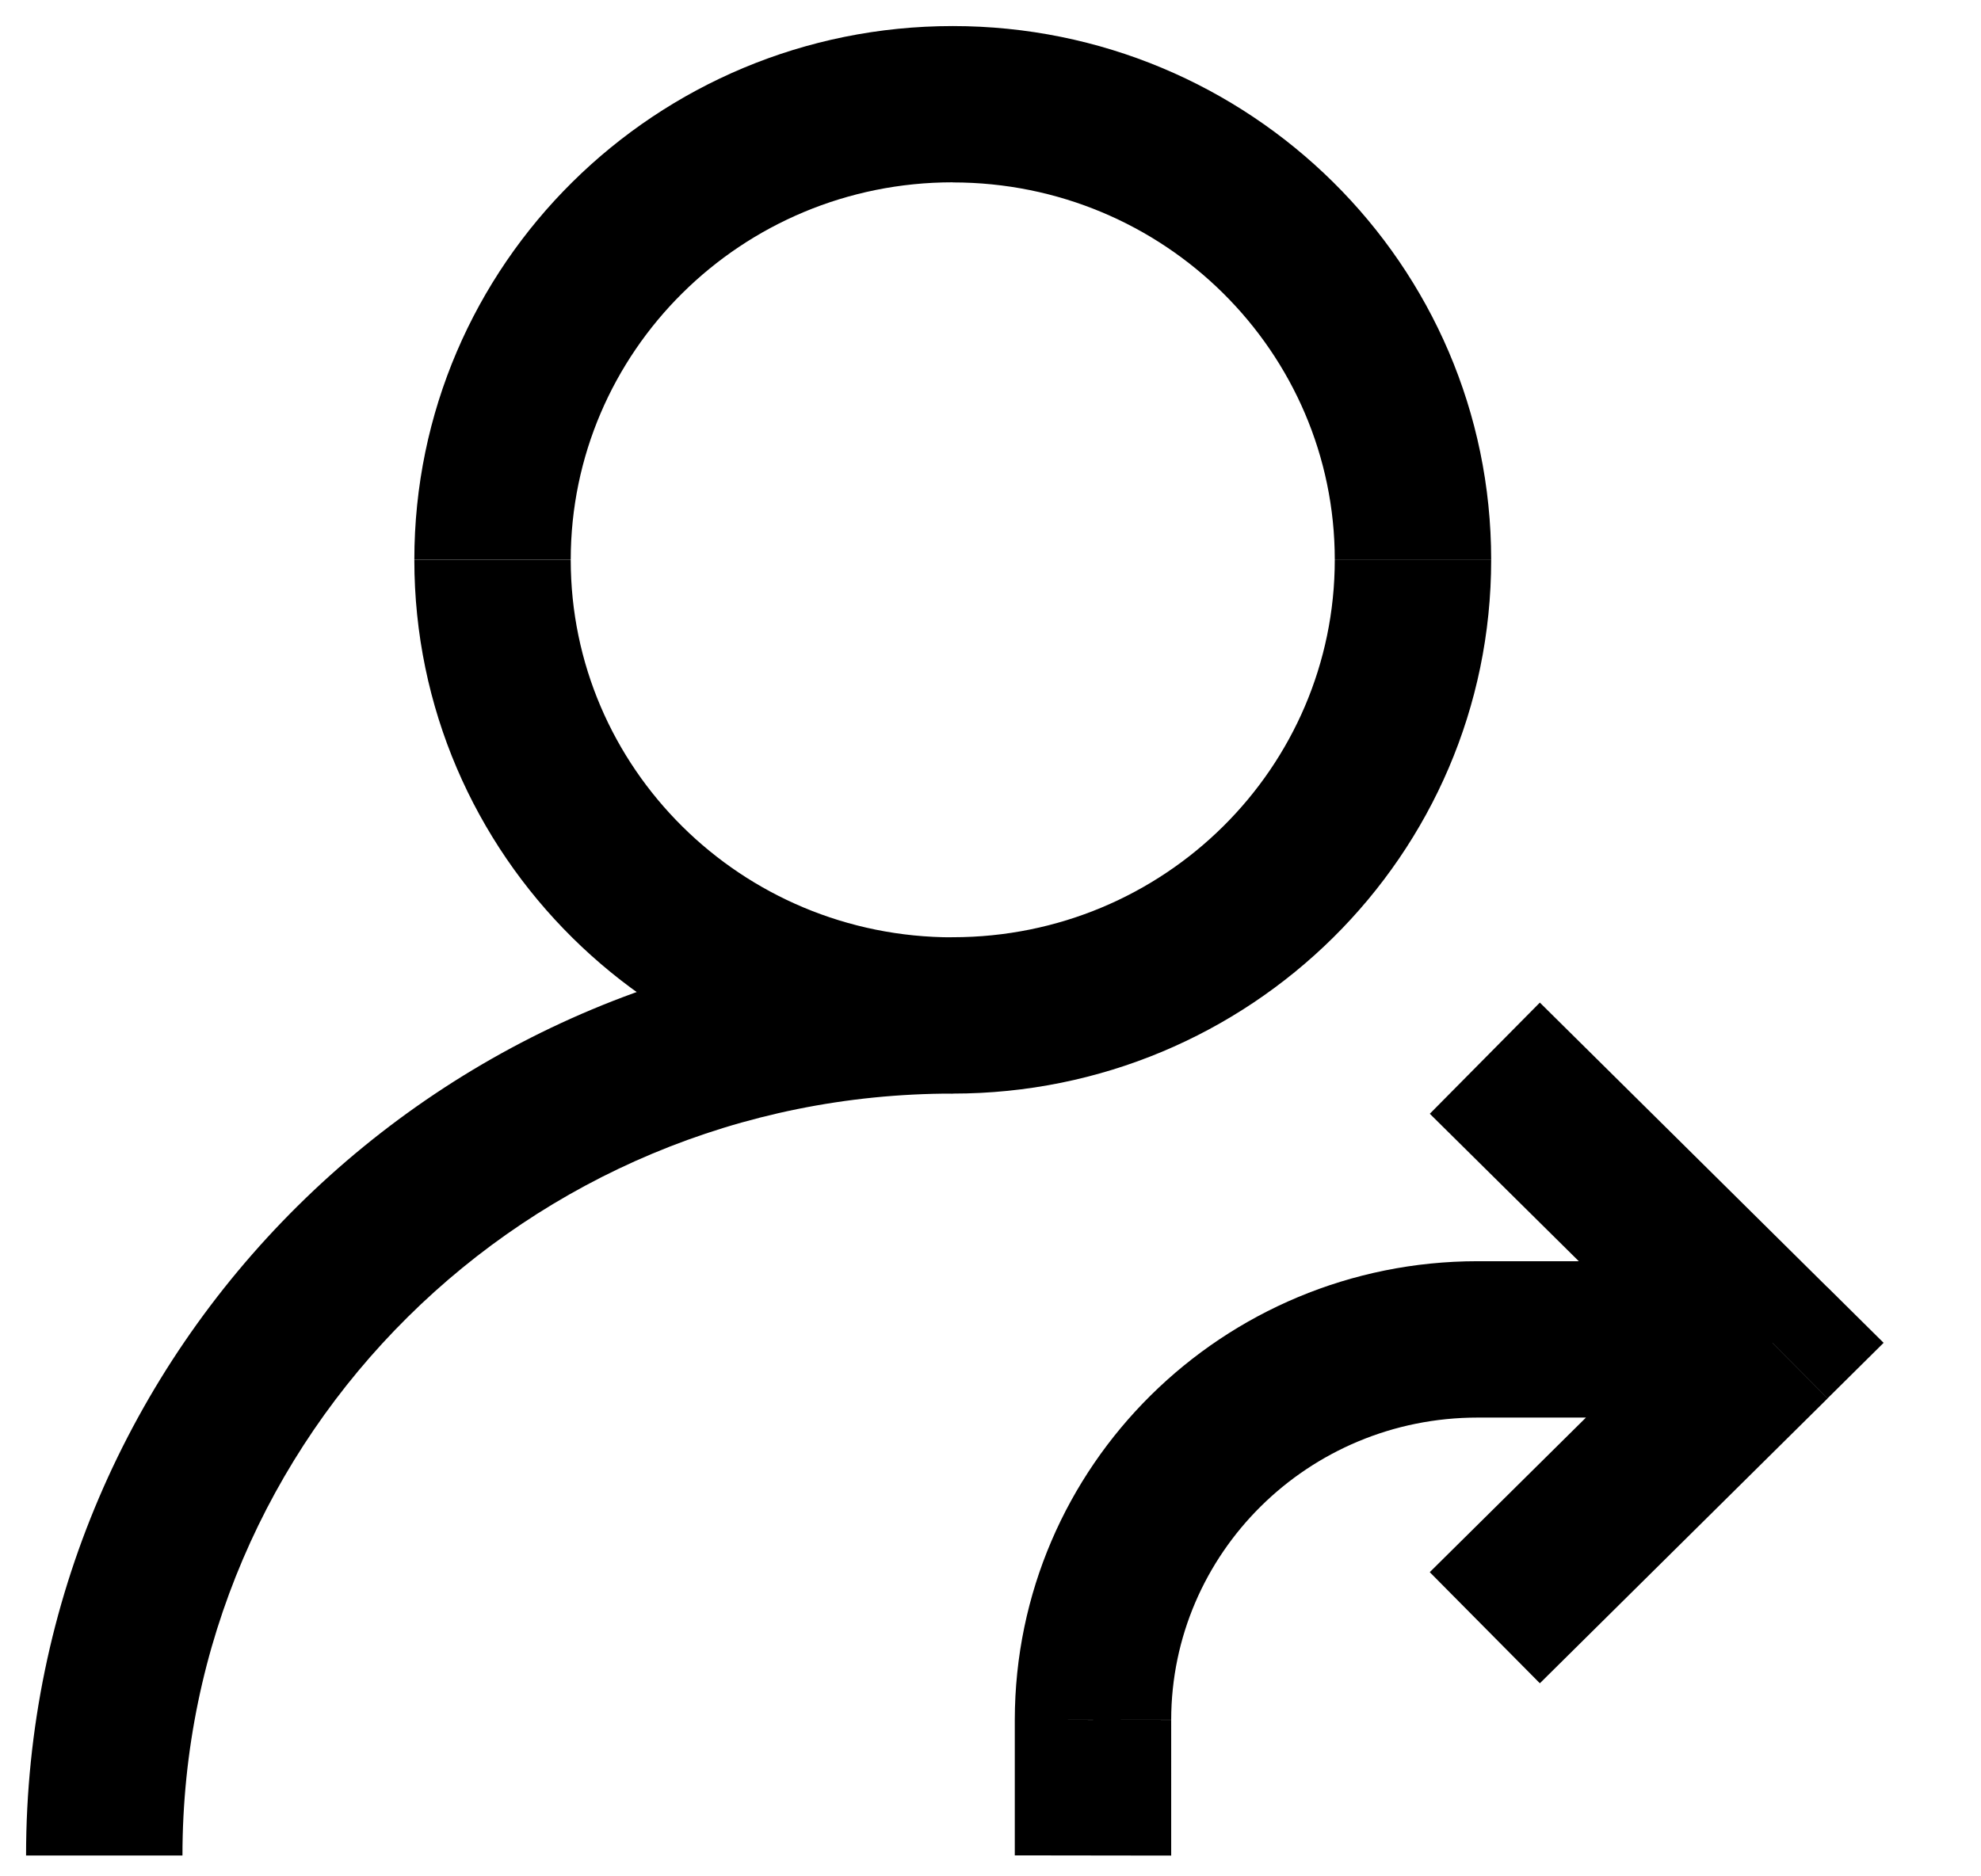 <svg width="19" height="18" fill="none" xmlns="http://www.w3.org/2000/svg"><path d="M10.484 16.5l-.75-.002.75.001zM17 12.882l.528.533.538-.533-.538-.533-.528.533zM5.474 5.37c0-1.993 1.634-3.621 3.664-3.621V.25c-2.845 0-5.164 2.286-5.164 5.12h1.5zm3.664-3.62c2.03 0 3.664 1.628 3.664 3.62h1.5c0-2.834-2.32-5.12-5.164-5.12v1.5zm3.664 3.62c0 1.993-1.634 3.621-3.664 3.621v1.5c2.845 0 5.164-2.285 5.164-5.12h-1.5zM9.138 8.992c-2.03 0-3.664-1.628-3.664-3.62h-1.5c0 2.835 2.319 5.12 5.164 5.12v-1.5zM1.75 17.8c0-4.03 3.3-7.309 7.388-7.309v-1.5C4.236 8.991.25 12.928.25 17.8h1.5zm14.63-5.701h-2.207v1.5h2.206v-1.5zm-2.207 0c-2.443 0-4.437 1.962-4.44 4.4h1.5c.002-1.595 1.31-2.9 2.94-2.9v-1.5zm-4.44 4.4v1.3l1.5.002V16.5l-1.5-.002zm3.98-5.815l2.76 2.732 1.055-1.066-2.759-2.732-1.055 1.066zm2.76 1.666l-2.76 2.732 1.056 1.066 2.759-2.732-1.056-1.066z" fill="#000"/></svg>